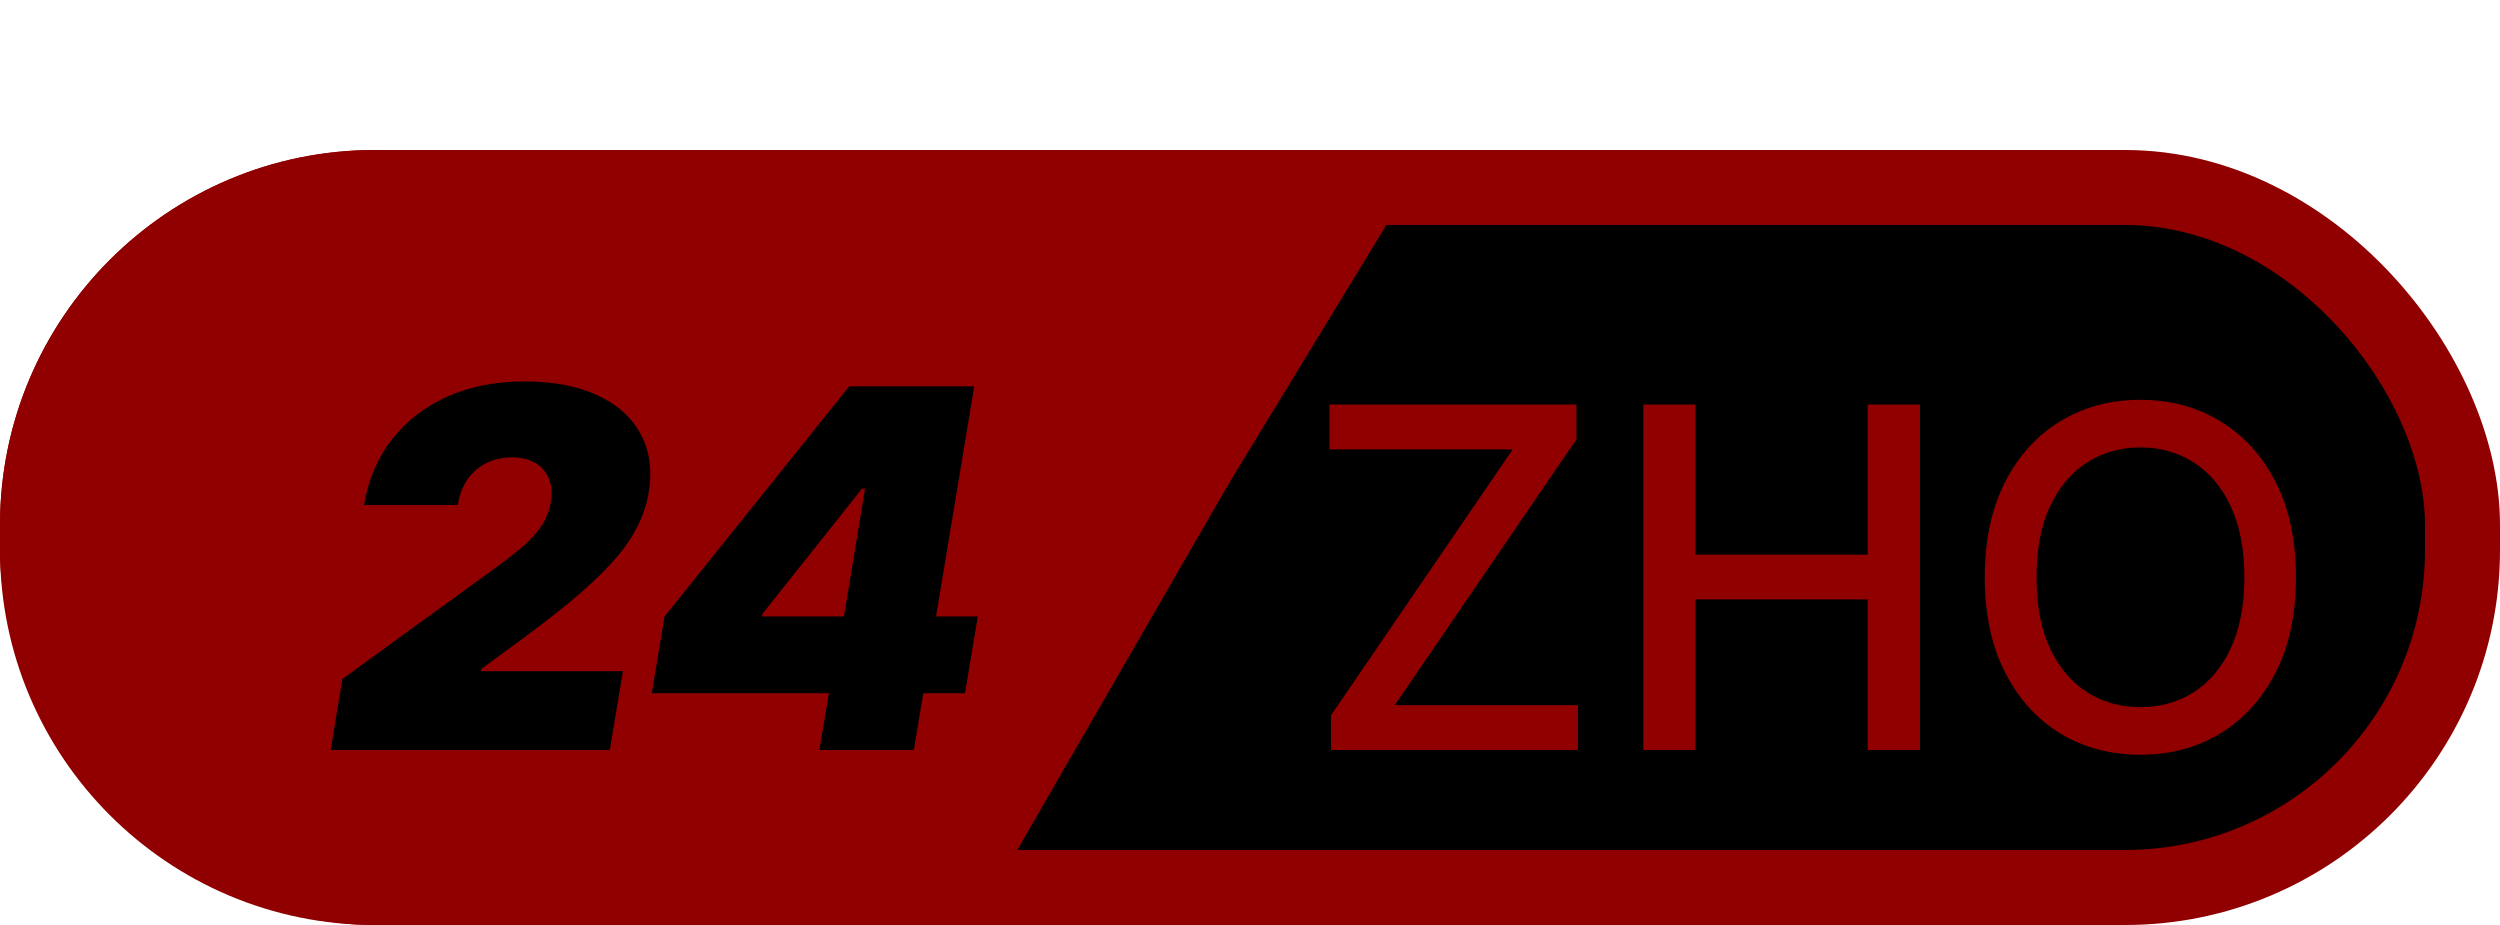<svg width="100" height="37" viewBox="0 0 100 37" fill="none" xmlns="http://www.w3.org/2000/svg">
<rect x="1.5" y="7.5" width="97" height="28" rx="13.5" fill="black" stroke="#900000" stroke-width="3"/>
<path d="M53.241 30V28.61L60.508 17.977H53.18V16.182H63.058V17.572L55.791 28.205H63.119V30H53.241ZM65.733 30V16.182H67.818V22.187H74.707V16.182H76.799V30H74.707V23.975H67.818V30H65.733ZM91.838 23.091C91.838 24.566 91.568 25.835 91.028 26.896C90.489 27.953 89.749 28.767 88.809 29.339C87.873 29.905 86.809 30.189 85.617 30.189C84.421 30.189 83.353 29.905 82.412 29.339C81.477 28.767 80.739 27.951 80.199 26.89C79.66 25.828 79.39 24.562 79.39 23.091C79.39 21.616 79.66 20.349 80.199 19.292C80.739 18.231 81.477 17.416 82.412 16.85C83.353 16.279 84.421 15.993 85.617 15.993C86.809 15.993 87.873 16.279 88.809 16.85C89.749 17.416 90.489 18.231 91.028 19.292C91.568 20.349 91.838 21.616 91.838 23.091ZM89.774 23.091C89.774 21.966 89.591 21.02 89.227 20.25C88.867 19.477 88.372 18.892 87.743 18.496C87.117 18.096 86.409 17.896 85.617 17.896C84.821 17.896 84.111 18.096 83.485 18.496C82.86 18.892 82.365 19.477 82.001 20.25C81.641 21.02 81.461 21.966 81.461 23.091C81.461 24.215 81.641 25.165 82.001 25.938C82.365 26.707 82.86 27.292 83.485 27.692C84.111 28.088 84.821 28.286 85.617 28.286C86.409 28.286 87.117 28.088 87.743 27.692C88.372 27.292 88.867 26.707 89.227 25.938C89.591 25.165 89.774 24.215 89.774 23.091Z" fill="#900000"/>
<path d="M39 36L55.455 9H22.546L39 36Z" fill="#900000"/>
<path d="M0 21C0 12.716 6.716 6 15 6H39V37H15C6.716 37 0 30.284 0 22V21Z" fill="#900000"/>
<path d="M13.227 30L13.695 27.159L19.875 22.671C20.286 22.372 20.642 22.093 20.94 21.832C21.243 21.567 21.487 21.295 21.671 21.016C21.856 20.736 21.977 20.426 22.034 20.085C22.095 19.711 22.067 19.392 21.948 19.126C21.835 18.857 21.65 18.651 21.394 18.509C21.139 18.366 20.831 18.296 20.471 18.296C20.107 18.296 19.773 18.369 19.47 18.516C19.167 18.662 18.913 18.878 18.71 19.162C18.511 19.446 18.378 19.792 18.312 20.199H14.562C14.732 19.176 15.109 18.296 15.691 17.557C16.278 16.818 17.022 16.25 17.921 15.852C18.826 15.454 19.841 15.256 20.968 15.256C22.133 15.256 23.113 15.443 23.909 15.817C24.704 16.186 25.279 16.707 25.634 17.379C25.994 18.052 26.096 18.84 25.94 19.744C25.845 20.303 25.634 20.857 25.308 21.406C24.986 21.956 24.467 22.566 23.752 23.239C23.042 23.906 22.057 24.702 20.798 25.625L19.25 26.761L19.235 26.847H24.917L24.392 30H13.227ZM26.071 27.727L26.583 24.659L33.969 15.454H36.753L36.071 19.546H34.48L30.503 24.546L30.475 24.659H39.111L38.6 27.727H26.071ZM32.776 30L33.316 26.79L33.628 25.454L35.276 15.454H38.969L36.554 30H32.776Z" fill="black"/>
<line x1="38.567" y1="36.678" x2="54.691" y2="8.75" stroke="#900000"/>
</svg>

